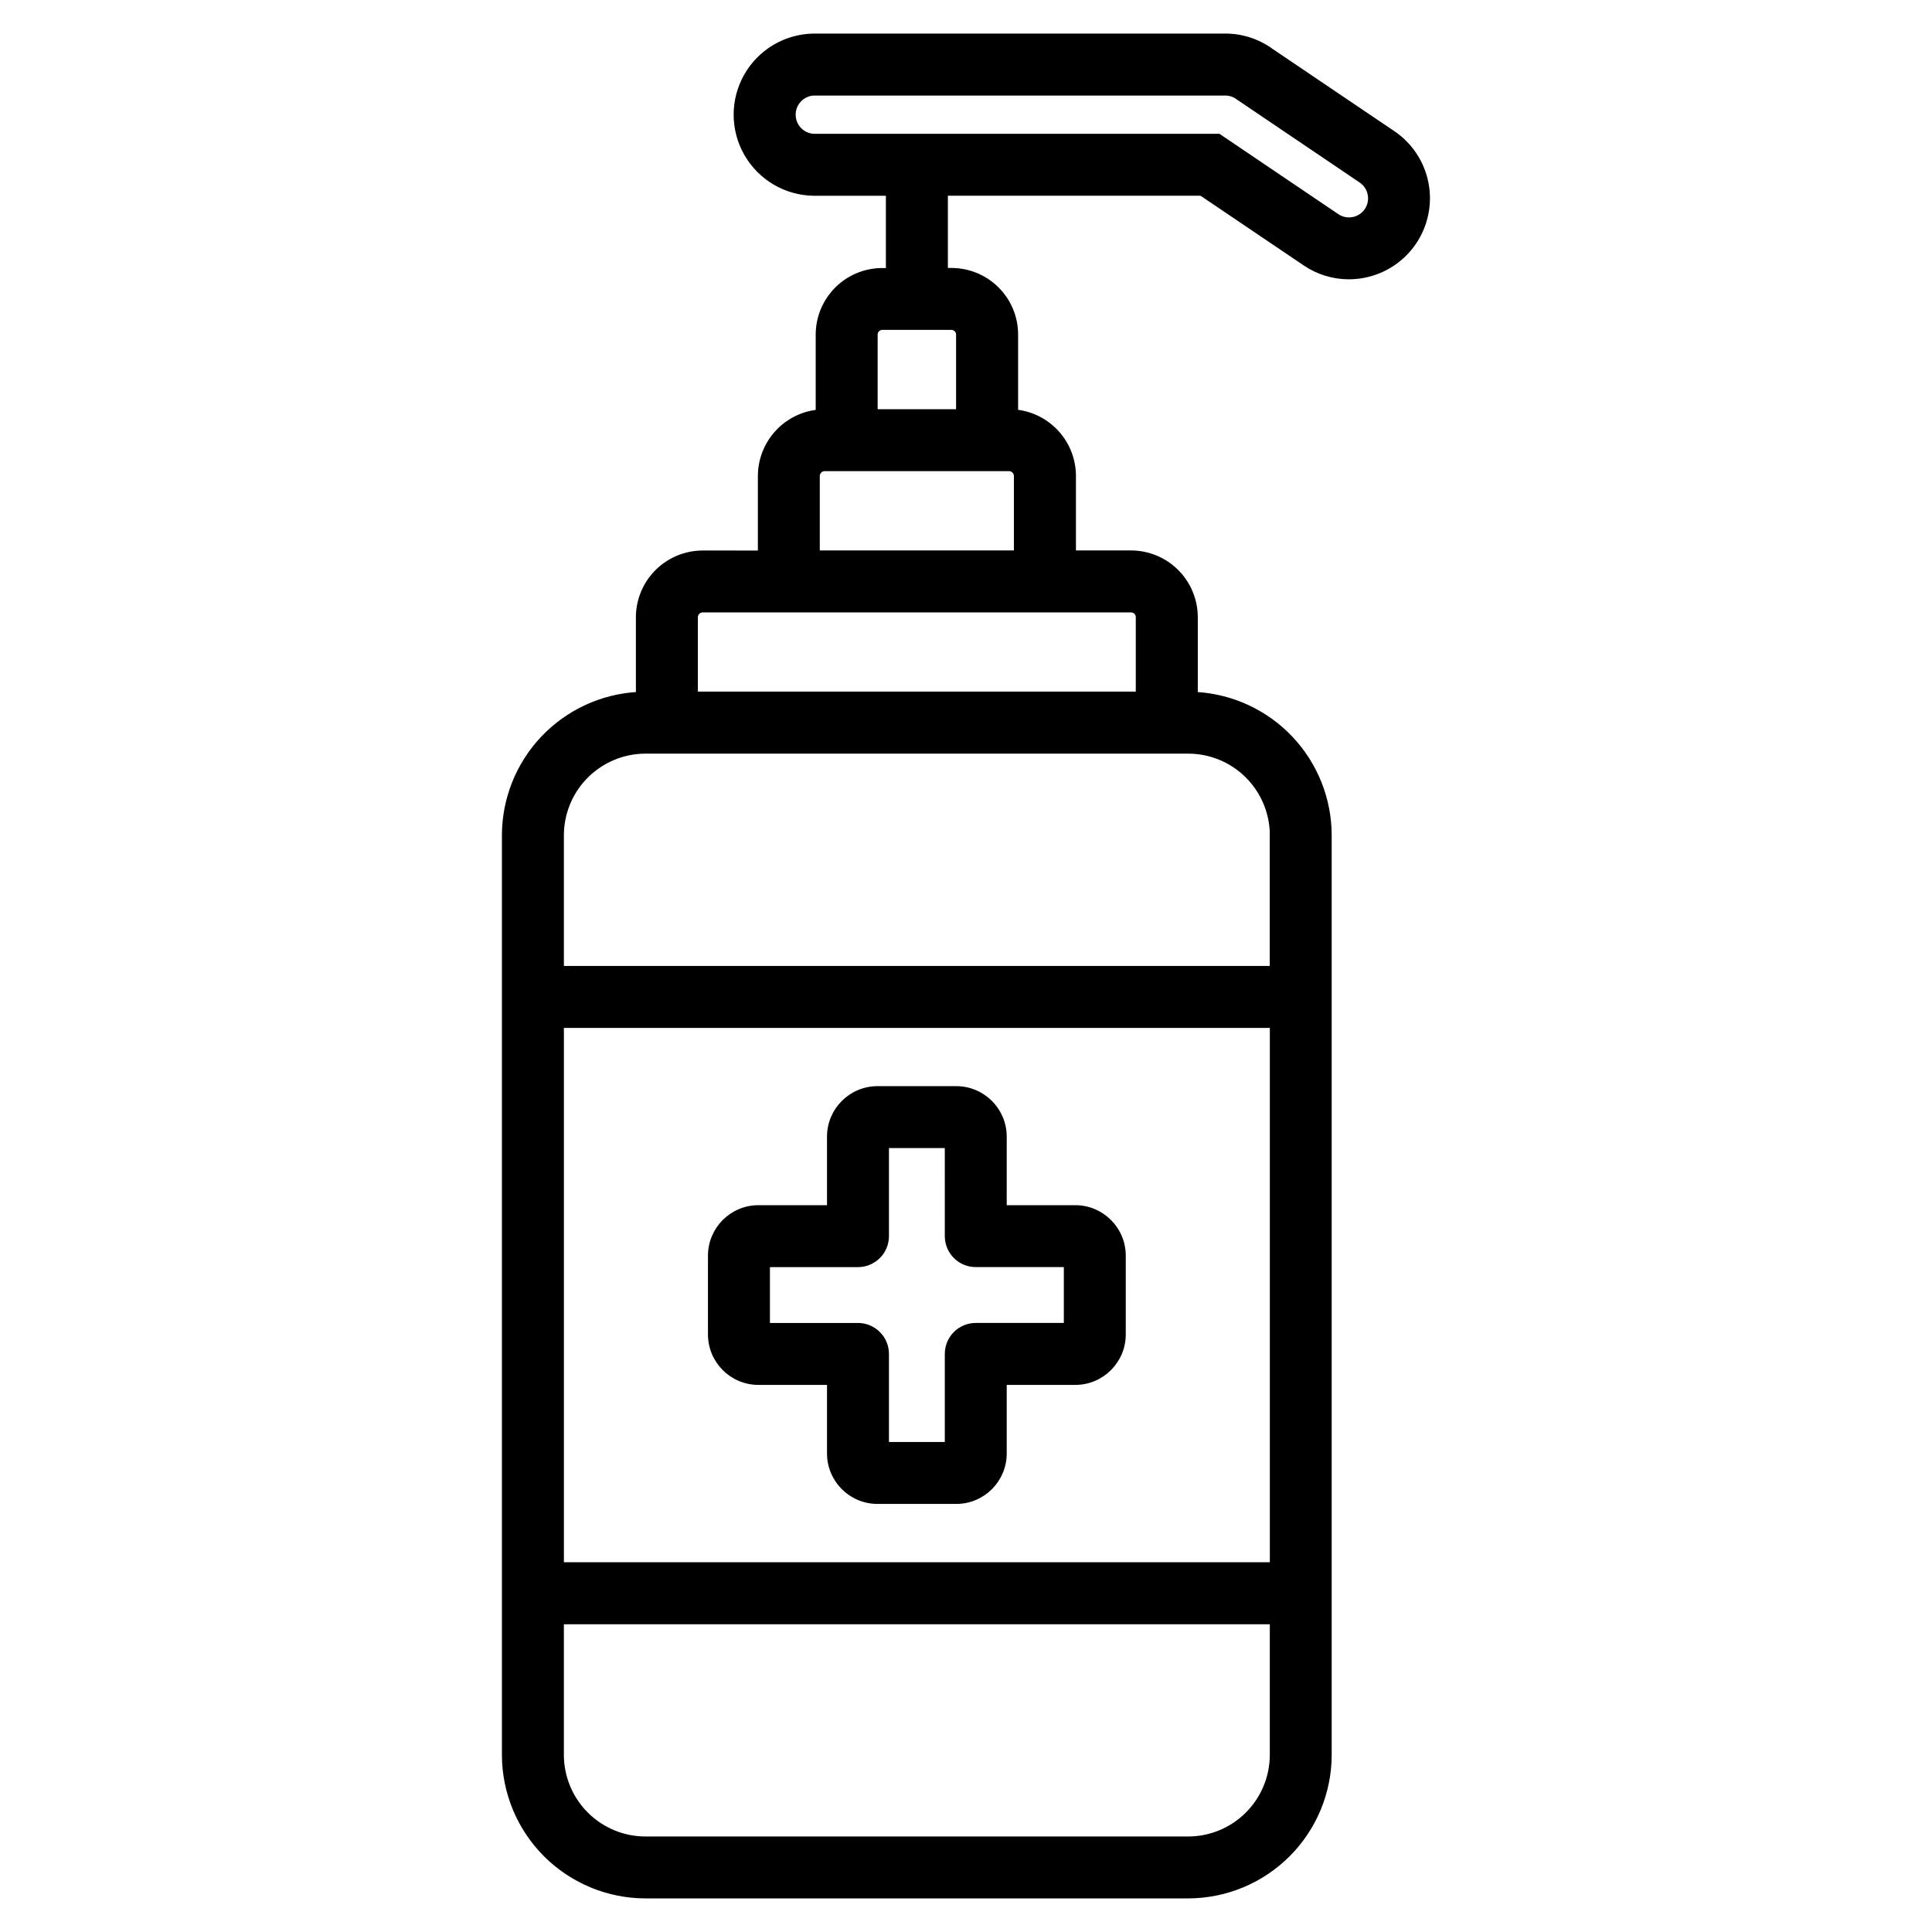 <svg id="svg" fill="#000000" stroke="#000000" width="200px" height="200px" version="1.1" viewBox="144 144 512 512" xmlns="http://www.w3.org/2000/svg">
    <g id="IconSvg_bgCarrier" stroke-width="0"></g>
    <g id="IconSvg_tracerCarrier" stroke-linecap="round" stroke-linejoin="round" stroke="#CCCCCC"></g>
     <g id="IconSvg_iconCarrier">
      <path xmlns="http://www.w3.org/2000/svg" d="m513.23 179.17-32.098-21.68c-3.598-2.668-7.965-4.106-12.445-4.094h-109.1c-7.422 0.117-14.227 4.144-17.906 10.59-3.676 6.445-3.676 14.355 0 20.805 3.68 6.445 10.484 10.473 17.906 10.59h19.68v20.152h-1.465c-4.543 0.004-8.898 1.812-12.109 5.023-3.211 3.215-5.019 7.57-5.023 12.113v20.402-0.004c-4.211 0.465-8.102 2.465-10.926 5.617-2.828 3.152-4.394 7.238-4.402 11.473v20.238l-15.125-0.004c-4.555 0.004-8.922 1.816-12.145 5.035-3.227 3.219-5.043 7.582-5.055 12.137v20.309c-9.586 0.531-18.602 4.715-25.203 11.684-6.602 6.973-10.289 16.203-10.301 25.805v243.69c0.012 9.953 3.973 19.5 11.012 26.539 7.043 7.039 16.59 10.996 26.547 11.008h143.79c9.957-0.012 19.5-3.973 26.539-11.012 7.039-7.039 11-16.582 11.008-26.535v-243.7c-0.012-9.594-3.695-18.82-10.293-25.789-6.598-6.969-15.609-11.148-25.191-11.688v-20.309c-0.004-4.555-1.816-8.926-5.039-12.148-3.223-3.223-7.59-5.035-12.148-5.043h-15.102v-20.238c-0.008-4.234-1.574-8.316-4.398-11.469-2.828-3.152-6.719-5.152-10.93-5.617v-20.402c-0.004-4.543-1.812-8.898-5.023-12.109-3.211-3.211-7.566-5.019-12.109-5.023h-1.48v-20.152h67.602l27.473 18.562-0.004-0.004c3.441 2.34 7.508 3.594 11.668 3.598 1.363-0.004 2.723-0.133 4.062-0.395 5.453-1.062 10.262-4.25 13.371-8.855 3.106-4.609 4.258-10.258 3.203-15.715-1.059-5.457-4.234-10.27-8.836-13.383zm-32.211 379.34h-188.08v-142.6h188.08zm-22.16 72.68h-143.79c-5.871-0.004-11.496-2.34-15.645-6.488-4.152-4.152-6.484-9.777-6.492-15.645v-35.109h188.08v35.109c-0.008 5.871-2.348 11.5-6.5 15.648-4.156 4.152-9.785 6.484-15.66 6.484zm22.137-265.84v35.133l-188.06 0.004v-35.137c0.008-5.867 2.344-11.492 6.492-15.641 4.148-4.148 9.777-6.484 15.645-6.488h143.79c5.871 0 11.504 2.332 15.656 6.481 4.156 4.148 6.492 9.777 6.504 15.648zm-35.504-57.805v20.238h-117.05v-20.219c0.012-0.977 0.801-1.762 1.777-1.773h113.49c0.984-0.004 1.789 0.789 1.801 1.773zm-84.742-17.172v-20.238c0.016-0.977 0.805-1.766 1.781-1.781h48.883c0.977 0.016 1.766 0.805 1.781 1.781v20.238zm37.121-57.727v20.297h-21.785v-20.297c0.012-0.945 0.777-1.707 1.719-1.719h18.344c0.949 0.008 1.715 0.773 1.727 1.719zm108.24-32.98h0.004c-1.715 2.543-5.164 3.215-7.711 1.508l-31.391-21.215h-107.42c-2.941-0.18-5.234-2.621-5.234-5.566 0-2.949 2.293-5.387 5.234-5.57h109.1c1.207-0.004 2.379 0.387 3.34 1.113l32.574 22.02c2.535 1.719 3.207 5.164 1.508 7.711zm-161.11 310.85h18.668v18.668h-0.004c0.008 7.106 5.769 12.867 12.879 12.875h20.879c7.106-0.008 12.863-5.769 12.871-12.875v-18.668h18.672c7.109-0.012 12.867-5.769 12.875-12.879v-20.879c-0.012-7.106-5.769-12.859-12.875-12.871h-18.672v-18.672c-0.008-7.106-5.766-12.863-12.871-12.871h-20.879c-7.109 0.008-12.867 5.766-12.879 12.871v18.672h-18.668 0.004c-7.109 0.004-12.875 5.762-12.883 12.871v20.879c0.004 7.113 5.769 12.875 12.883 12.879zm2.539-31.215h23.82c2.047 0 4.012-0.809 5.461-2.258 1.449-1.445 2.262-3.406 2.262-5.453v-23.836h15.797l0.004 23.836c0 4.254 3.449 7.703 7.703 7.703h23.84v15.797l-23.84 0.004c-4.258 0-7.703 3.453-7.703 7.711v23.832h-15.801v-23.828c0-2.047-0.812-4.008-2.262-5.457-1.449-1.445-3.414-2.258-5.461-2.254h-23.82z"></path>

      </g>
      </svg>